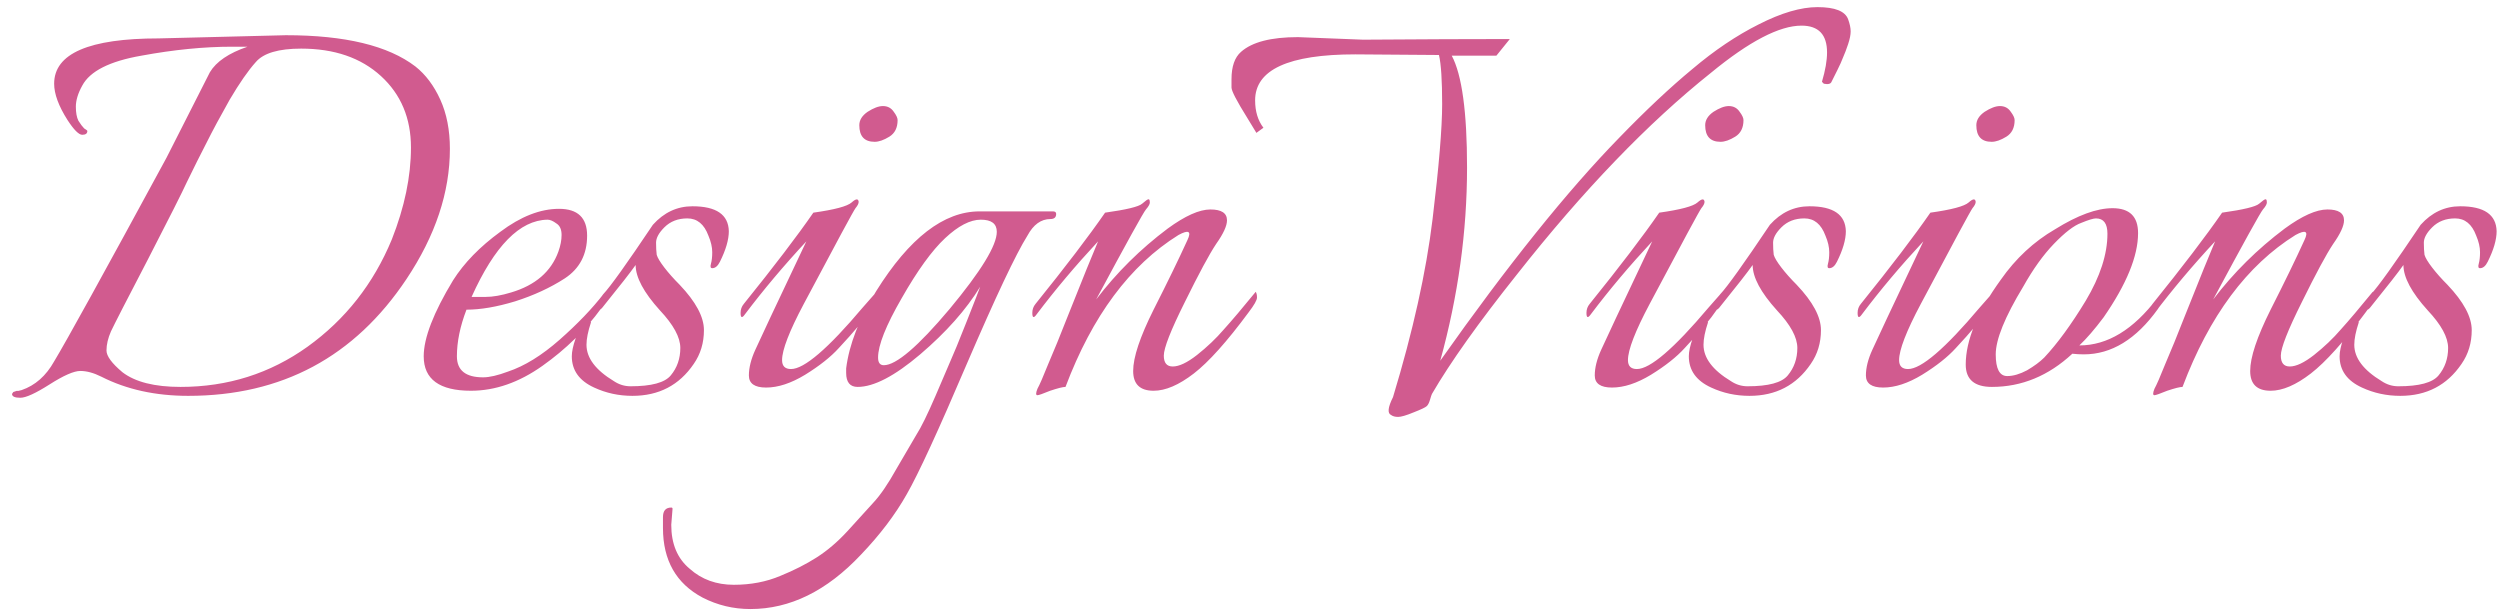 <svg width="188" height="46" viewBox="0 0 188 46" fill="none" xmlns="http://www.w3.org/2000/svg">
<path d="M11.944 2.888L21.496 2.648C25.944 2.648 29.192 3.432 31.24 5C32.008 5.608 32.632 6.44 33.112 7.496C33.592 8.552 33.832 9.784 33.832 11.192C33.832 14.456 32.744 17.72 30.568 20.984C26.664 26.84 21.192 29.768 14.152 29.768C11.688 29.768 9.512 29.288 7.624 28.328C7.048 28.04 6.52 27.896 6.04 27.896C5.56 27.896 4.792 28.232 3.736 28.904C2.68 29.576 1.944 29.912 1.528 29.912C1.112 29.912 0.904 29.816 0.904 29.624L1 29.48L1.288 29.384C1.288 29.416 1.4 29.4 1.624 29.336C2.648 28.984 3.464 28.264 4.072 27.176C5 25.64 7.816 20.536 12.52 11.864L15.784 5.432C16.264 4.632 17.208 3.992 18.616 3.512H17.464C15.352 3.512 13.08 3.736 10.648 4.184C8.248 4.6 6.76 5.352 6.184 6.44C5.864 7.016 5.704 7.544 5.704 8.024C5.704 8.472 5.768 8.824 5.896 9.08C6.056 9.336 6.2 9.528 6.328 9.656C6.488 9.752 6.568 9.816 6.568 9.848C6.568 10.04 6.44 10.136 6.184 10.136C5.928 10.136 5.56 9.768 5.08 9.032C4.408 7.976 4.072 7.064 4.072 6.296C4.072 4.024 6.696 2.888 11.944 2.888ZM29.464 18.008C30.424 15.576 30.904 13.272 30.904 11.096C30.904 8.888 30.152 7.096 28.648 5.72C27.144 4.344 25.144 3.656 22.648 3.656C20.952 3.656 19.816 3.992 19.24 4.664C18.664 5.304 18.008 6.248 17.272 7.496C16.568 8.744 15.992 9.816 15.544 10.712C15.096 11.576 14.6 12.568 14.056 13.688C13.704 14.456 12.728 16.392 11.128 19.496C9.528 22.568 8.6 24.376 8.344 24.92C8.12 25.432 8.008 25.912 8.008 26.36C8.008 26.776 8.408 27.32 9.208 27.992C10.168 28.728 11.624 29.096 13.576 29.096C17.128 29.096 20.312 28.088 23.128 26.072C25.976 24.024 28.088 21.336 29.464 18.008ZM35.079 23.288C34.599 24.536 34.359 25.704 34.359 26.792C34.359 27.848 35.015 28.376 36.327 28.376C36.807 28.376 37.431 28.232 38.199 27.944C39.447 27.528 40.743 26.728 42.087 25.544C43.431 24.36 44.535 23.208 45.399 22.088C45.495 22.184 45.543 22.312 45.543 22.472C45.543 22.632 45.431 22.872 45.207 23.192C44.023 24.824 42.551 26.264 40.791 27.512C39.031 28.76 37.239 29.384 35.415 29.384C33.047 29.384 31.863 28.52 31.863 26.792C31.863 25.416 32.599 23.512 34.071 21.08C34.903 19.768 36.087 18.552 37.623 17.432C39.159 16.28 40.631 15.704 42.039 15.704C43.447 15.704 44.151 16.376 44.151 17.72C44.151 19.128 43.591 20.2 42.471 20.936C41.383 21.64 40.135 22.216 38.727 22.664C37.351 23.08 36.135 23.288 35.079 23.288ZM35.463 22.328C35.655 22.328 36.007 22.328 36.519 22.328C37.063 22.328 37.703 22.216 38.439 21.992C40.263 21.448 41.447 20.424 41.991 18.92C42.151 18.472 42.231 18.056 42.231 17.672C42.231 17.256 42.103 16.968 41.847 16.808C41.591 16.616 41.367 16.52 41.175 16.52C39.095 16.552 37.191 18.488 35.463 22.328ZM53.56 20.168C53.432 20.168 53.4 20.056 53.464 19.832C53.528 19.608 53.56 19.32 53.56 18.968C53.56 18.584 53.464 18.168 53.272 17.72C52.952 16.856 52.424 16.424 51.688 16.424C50.984 16.424 50.408 16.648 49.96 17.096C49.544 17.512 49.336 17.896 49.336 18.248C49.336 18.6 49.352 18.904 49.384 19.16C49.448 19.384 49.64 19.704 49.96 20.12C50.28 20.536 50.664 20.968 51.112 21.416C52.328 22.696 52.936 23.832 52.936 24.824C52.936 25.784 52.68 26.632 52.168 27.368C51.08 28.968 49.544 29.768 47.56 29.768C46.536 29.768 45.576 29.56 44.68 29.144C43.56 28.632 43 27.848 43 26.792C43 26.44 43.096 25.992 43.288 25.448C43.48 24.872 43.752 24.44 44.104 24.152C44.296 24.056 44.408 24.088 44.44 24.248C44.216 24.92 44.104 25.48 44.104 25.928C44.104 26.92 44.792 27.832 46.168 28.664C46.552 28.92 46.968 29.048 47.416 29.048C48.984 29.048 49.992 28.776 50.44 28.232C50.92 27.656 51.16 26.968 51.16 26.168C51.16 25.368 50.648 24.424 49.624 23.336C48.408 21.992 47.8 20.856 47.8 19.928C47.416 20.472 46.616 21.496 45.4 23C45.144 23.352 45 23.384 44.968 23.096C44.936 22.808 45.064 22.488 45.352 22.136C45.896 21.56 47.144 19.816 49.096 16.904C49.928 15.976 50.92 15.512 52.072 15.512C53.864 15.512 54.776 16.136 54.808 17.384C54.808 18.024 54.584 18.792 54.136 19.688C53.976 20.008 53.784 20.168 53.56 20.168ZM63.084 26.168C62.476 26.84 61.628 27.512 60.54 28.184C59.484 28.824 58.508 29.144 57.612 29.144C56.748 29.144 56.316 28.84 56.316 28.232C56.316 27.656 56.476 27.016 56.796 26.312C57.02 25.8 58.3 23.08 60.636 18.152C58.94 19.976 57.404 21.8 56.028 23.624C55.804 23.944 55.692 23.912 55.692 23.528C55.692 23.272 55.772 23.048 55.932 22.856C58.204 20.04 59.948 17.752 61.164 15.992C62.764 15.768 63.724 15.512 64.044 15.224C64.364 14.936 64.54 14.92 64.572 15.176C64.572 15.304 64.492 15.464 64.332 15.656C64.204 15.816 62.908 18.216 60.444 22.856C59.356 24.904 58.812 26.312 58.812 27.08C58.812 27.528 59.036 27.752 59.484 27.752C60.476 27.752 62.268 26.216 64.86 23.144L65.916 21.944C66.3 22.328 65.356 23.736 63.084 26.168ZM65.772 10.664C65.004 10.664 64.62 10.248 64.62 9.416C64.62 9.032 64.828 8.696 65.244 8.408C65.692 8.12 66.076 7.976 66.396 7.976C66.748 7.976 67.02 8.12 67.212 8.408C67.404 8.664 67.5 8.872 67.5 9.032C67.5 9.608 67.292 10.024 66.876 10.28C66.46 10.536 66.092 10.664 65.772 10.664ZM50.575 38.264L50.479 39.464C50.479 40.904 50.943 42.008 51.871 42.776C52.767 43.576 53.871 43.976 55.183 43.976C56.463 43.976 57.631 43.752 58.687 43.304C59.711 42.888 60.623 42.424 61.423 41.912C62.223 41.4 62.991 40.744 63.727 39.944C64.463 39.144 65.103 38.44 65.647 37.832C66.191 37.256 66.783 36.392 67.423 35.24C68.095 34.088 68.591 33.24 68.911 32.696C69.263 32.152 69.743 31.176 70.351 29.768C70.959 28.36 71.343 27.464 71.503 27.08C71.695 26.664 72.095 25.688 72.703 24.152C73.311 22.616 73.647 21.752 73.711 21.56C72.655 23.288 71.151 24.984 69.199 26.648C67.279 28.28 65.711 29.096 64.495 29.096C63.919 29.096 63.631 28.744 63.631 28.04V27.704C63.855 25.912 64.607 23.976 65.887 21.896C68.383 17.896 70.975 15.896 73.663 15.896H79.183C79.343 15.896 79.423 15.96 79.423 16.088C79.423 16.344 79.279 16.472 78.991 16.472C78.287 16.472 77.711 16.888 77.263 17.72C76.399 19.096 74.879 22.312 72.703 27.368C70.559 32.392 69.055 35.656 68.191 37.16C67.327 38.696 66.175 40.216 64.735 41.72C62.175 44.44 59.407 45.8 56.431 45.8C55.151 45.8 53.951 45.512 52.831 44.936C50.847 43.88 49.855 42.136 49.855 39.704V38.888C49.855 38.408 50.063 38.168 50.479 38.168C50.543 38.168 50.575 38.2 50.575 38.264ZM74.959 17.432C74.959 16.824 74.559 16.52 73.759 16.52C72.959 16.52 72.063 16.984 71.071 17.912C70.079 18.84 68.991 20.344 67.807 22.424C66.623 24.472 66.031 25.96 66.031 26.888C66.031 27.272 66.175 27.464 66.463 27.464C67.391 27.464 69.039 26.056 71.407 23.24C73.775 20.392 74.959 18.456 74.959 17.432ZM92.27 16.568C92.27 16.984 91.998 17.576 91.454 18.344C90.942 19.112 90.158 20.568 89.102 22.712C88.046 24.824 87.518 26.168 87.518 26.744C87.518 27.288 87.742 27.56 88.19 27.56C88.67 27.56 89.278 27.272 90.014 26.696C90.782 26.088 91.454 25.448 92.03 24.776C92.638 24.104 93.438 23.16 94.43 21.944C94.494 22.04 94.526 22.184 94.526 22.376C94.526 22.568 94.318 22.936 93.902 23.48C92.27 25.688 90.894 27.224 89.774 28.088C88.654 28.952 87.646 29.384 86.75 29.384C85.726 29.384 85.214 28.888 85.214 27.896C85.214 26.872 85.726 25.336 86.75 23.288C87.806 21.208 88.654 19.464 89.294 18.056C89.614 17.384 89.39 17.256 88.622 17.672C84.974 19.944 82.142 23.752 80.126 29.096C79.934 29.096 79.55 29.192 78.974 29.384C78.43 29.608 78.11 29.72 78.014 29.72C77.886 29.72 77.886 29.56 78.014 29.24C78.174 28.952 78.446 28.328 78.83 27.368C79.246 26.408 79.742 25.192 80.318 23.72C81.438 20.904 82.19 19.048 82.574 18.152C80.878 19.976 79.342 21.8 77.966 23.624C77.742 23.944 77.63 23.912 77.63 23.528C77.63 23.272 77.71 23.048 77.87 22.856C80.142 20.04 81.886 17.752 83.102 15.992C84.702 15.768 85.63 15.544 85.886 15.32C86.142 15.096 86.302 14.984 86.366 14.984C86.43 14.984 86.462 15.048 86.462 15.176C86.494 15.304 86.398 15.496 86.174 15.752C85.982 15.976 84.734 18.232 82.43 22.52C83.966 20.504 85.758 18.728 87.806 17.192C89.118 16.232 90.19 15.752 91.022 15.752C91.854 15.752 92.27 16.024 92.27 16.568ZM97.602 2.792L102.498 2.984C107.01 2.952 110.69 2.936 113.538 2.936L112.53 4.184H109.17C109.938 5.624 110.322 8.424 110.322 12.584C110.322 17.416 109.65 22.264 108.306 27.128C113.362 19.96 117.858 14.36 121.794 10.328C123.778 8.28 125.602 6.568 127.266 5.192C128.93 3.784 130.594 2.664 132.258 1.832C133.954 0.968 135.426 0.536 136.674 0.536C137.986 0.536 138.754 0.84 138.978 1.448C139.106 1.8 139.17 2.104 139.17 2.36C139.17 2.616 139.106 2.936 138.978 3.32C138.85 3.704 138.722 4.04 138.594 4.328C138.498 4.584 138.354 4.904 138.162 5.288C137.97 5.672 137.826 5.96 137.73 6.152C137.666 6.312 137.474 6.36 137.154 6.296C137.09 6.232 137.042 6.184 137.01 6.152C137.266 5.288 137.394 4.552 137.394 3.944C137.394 2.6 136.754 1.928 135.474 1.928C133.81 1.928 131.538 3.112 128.658 5.48C123.922 9.256 119.058 14.312 114.066 20.648C111.186 24.264 109.058 27.256 107.682 29.624C107.65 29.688 107.602 29.832 107.538 30.056C107.474 30.28 107.394 30.44 107.298 30.536C107.202 30.632 106.866 30.792 106.29 31.016C105.746 31.24 105.362 31.352 105.138 31.352C104.914 31.352 104.738 31.304 104.609 31.208C104.322 31.08 104.37 30.632 104.754 29.864C106.258 24.904 107.25 20.44 107.73 16.472C108.21 12.504 108.45 9.624 108.45 7.832C108.45 6.04 108.37 4.808 108.21 4.136L101.922 4.088C96.897 4.088 94.385 5.24 94.385 7.544C94.385 8.376 94.594 9.064 95.01 9.608L94.481 9.992C94.45 9.928 94.225 9.56 93.809 8.888C93.01 7.608 92.609 6.84 92.609 6.584C92.609 6.296 92.609 6.088 92.609 5.96C92.609 5 92.85 4.312 93.329 3.896C94.162 3.16 95.585 2.792 97.602 2.792ZM126.694 26.168C126.086 26.84 125.238 27.512 124.15 28.184C123.094 28.824 122.118 29.144 121.222 29.144C120.358 29.144 119.926 28.84 119.926 28.232C119.926 27.656 120.086 27.016 120.406 26.312C120.63 25.8 121.91 23.08 124.246 18.152C122.55 19.976 121.014 21.8 119.638 23.624C119.414 23.944 119.302 23.912 119.302 23.528C119.302 23.272 119.382 23.048 119.542 22.856C121.814 20.04 123.558 17.752 124.774 15.992C126.374 15.768 127.334 15.512 127.654 15.224C127.974 14.936 128.15 14.92 128.182 15.176C128.182 15.304 128.102 15.464 127.942 15.656C127.814 15.816 126.518 18.216 124.054 22.856C122.966 24.904 122.422 26.312 122.422 27.08C122.422 27.528 122.646 27.752 123.094 27.752C124.086 27.752 125.878 26.216 128.47 23.144L129.526 21.944C129.91 22.328 128.966 23.736 126.694 26.168ZM129.382 10.664C128.614 10.664 128.23 10.248 128.23 9.416C128.23 9.032 128.438 8.696 128.854 8.408C129.302 8.12 129.686 7.976 130.006 7.976C130.358 7.976 130.63 8.12 130.822 8.408C131.014 8.664 131.11 8.872 131.11 9.032C131.11 9.608 130.902 10.024 130.486 10.28C130.07 10.536 129.702 10.664 129.382 10.664ZM137.56 20.168C137.432 20.168 137.4 20.056 137.464 19.832C137.528 19.608 137.56 19.32 137.56 18.968C137.56 18.584 137.464 18.168 137.272 17.72C136.952 16.856 136.424 16.424 135.688 16.424C134.984 16.424 134.408 16.648 133.96 17.096C133.544 17.512 133.336 17.896 133.336 18.248C133.336 18.6 133.352 18.904 133.384 19.16C133.448 19.384 133.64 19.704 133.96 20.12C134.28 20.536 134.664 20.968 135.112 21.416C136.328 22.696 136.936 23.832 136.936 24.824C136.936 25.784 136.68 26.632 136.168 27.368C135.08 28.968 133.544 29.768 131.56 29.768C130.536 29.768 129.576 29.56 128.68 29.144C127.56 28.632 127 27.848 127 26.792C127 26.44 127.096 25.992 127.288 25.448C127.48 24.872 127.752 24.44 128.104 24.152C128.296 24.056 128.408 24.088 128.44 24.248C128.216 24.92 128.104 25.48 128.104 25.928C128.104 26.92 128.792 27.832 130.168 28.664C130.552 28.92 130.968 29.048 131.416 29.048C132.984 29.048 133.992 28.776 134.44 28.232C134.92 27.656 135.16 26.968 135.16 26.168C135.16 25.368 134.648 24.424 133.624 23.336C132.408 21.992 131.8 20.856 131.8 19.928C131.416 20.472 130.616 21.496 129.4 23C129.144 23.352 129 23.384 128.968 23.096C128.936 22.808 129.064 22.488 129.352 22.136C129.896 21.56 131.144 19.816 133.096 16.904C133.928 15.976 134.92 15.512 136.072 15.512C137.864 15.512 138.776 16.136 138.808 17.384C138.808 18.024 138.584 18.792 138.136 19.688C137.976 20.008 137.784 20.168 137.56 20.168ZM147.084 26.168C146.476 26.84 145.628 27.512 144.54 28.184C143.484 28.824 142.508 29.144 141.612 29.144C140.748 29.144 140.316 28.84 140.316 28.232C140.316 27.656 140.476 27.016 140.796 26.312C141.02 25.8 142.3 23.08 144.636 18.152C142.94 19.976 141.404 21.8 140.028 23.624C139.804 23.944 139.692 23.912 139.692 23.528C139.692 23.272 139.772 23.048 139.932 22.856C142.204 20.04 143.948 17.752 145.164 15.992C146.764 15.768 147.724 15.512 148.044 15.224C148.364 14.936 148.54 14.92 148.572 15.176C148.572 15.304 148.492 15.464 148.332 15.656C148.204 15.816 146.908 18.216 144.444 22.856C143.356 24.904 142.812 26.312 142.812 27.08C142.812 27.528 143.036 27.752 143.484 27.752C144.476 27.752 146.268 26.216 148.86 23.144L149.916 21.944C150.3 22.328 149.356 23.736 147.084 26.168ZM149.772 10.664C149.004 10.664 148.62 10.248 148.62 9.416C148.62 9.032 148.828 8.696 149.244 8.408C149.692 8.12 150.076 7.976 150.396 7.976C150.748 7.976 151.02 8.12 151.212 8.408C151.404 8.664 151.5 8.872 151.5 9.032C151.5 9.608 151.292 10.024 150.876 10.28C150.46 10.536 150.092 10.664 149.772 10.664ZM160.783 17.528C160.783 19.256 159.919 21.368 158.191 23.864C157.519 24.76 156.911 25.464 156.367 25.976C158.479 25.976 160.431 24.792 162.223 22.424C162.383 22.264 162.463 22.328 162.463 22.616C162.463 22.872 162.399 23.08 162.271 23.24C160.639 25.512 158.783 26.648 156.703 26.648C156.415 26.648 156.127 26.632 155.839 26.6C154.047 28.264 152.031 29.096 149.791 29.096C148.479 29.096 147.823 28.536 147.823 27.416C147.823 25.592 148.703 23.464 150.463 21.032C151.583 19.432 152.943 18.168 154.543 17.24C156.239 16.184 157.679 15.656 158.863 15.656C160.143 15.656 160.783 16.28 160.783 17.528ZM158.479 17.576C158.479 16.808 158.191 16.424 157.615 16.424C157.423 16.424 157.055 16.536 156.511 16.76C155.967 16.952 155.279 17.48 154.447 18.344C153.647 19.176 152.879 20.248 152.143 21.56C150.767 23.832 150.079 25.528 150.079 26.648C150.079 27.736 150.367 28.28 150.943 28.28C151.391 28.28 151.887 28.136 152.431 27.848C152.975 27.528 153.407 27.208 153.727 26.888C154.719 25.832 155.759 24.408 156.847 22.616C157.935 20.792 158.479 19.112 158.479 17.576ZM176.27 16.568C176.27 16.984 175.998 17.576 175.454 18.344C174.942 19.112 174.158 20.568 173.102 22.712C172.046 24.824 171.518 26.168 171.518 26.744C171.518 27.288 171.742 27.56 172.19 27.56C172.67 27.56 173.278 27.272 174.014 26.696C174.782 26.088 175.454 25.448 176.03 24.776C176.638 24.104 177.438 23.16 178.43 21.944C178.494 22.04 178.526 22.184 178.526 22.376C178.526 22.568 178.318 22.936 177.902 23.48C176.27 25.688 174.894 27.224 173.774 28.088C172.654 28.952 171.646 29.384 170.75 29.384C169.726 29.384 169.214 28.888 169.214 27.896C169.214 26.872 169.726 25.336 170.75 23.288C171.806 21.208 172.654 19.464 173.294 18.056C173.614 17.384 173.39 17.256 172.622 17.672C168.974 19.944 166.142 23.752 164.126 29.096C163.934 29.096 163.55 29.192 162.974 29.384C162.43 29.608 162.11 29.72 162.014 29.72C161.886 29.72 161.886 29.56 162.014 29.24C162.174 28.952 162.446 28.328 162.83 27.368C163.246 26.408 163.742 25.192 164.318 23.72C165.438 20.904 166.19 19.048 166.574 18.152C164.878 19.976 163.342 21.8 161.966 23.624C161.742 23.944 161.63 23.912 161.63 23.528C161.63 23.272 161.71 23.048 161.87 22.856C164.142 20.04 165.886 17.752 167.102 15.992C168.702 15.768 169.63 15.544 169.886 15.32C170.142 15.096 170.302 14.984 170.366 14.984C170.43 14.984 170.462 15.048 170.462 15.176C170.494 15.304 170.398 15.496 170.174 15.752C169.982 15.976 168.734 18.232 166.43 22.52C167.966 20.504 169.758 18.728 171.806 17.192C173.118 16.232 174.19 15.752 175.022 15.752C175.854 15.752 176.27 16.024 176.27 16.568ZM186.498 20.168C186.37 20.168 186.338 20.056 186.402 19.832C186.466 19.608 186.498 19.32 186.498 18.968C186.498 18.584 186.402 18.168 186.21 17.72C185.89 16.856 185.362 16.424 184.626 16.424C183.922 16.424 183.346 16.648 182.898 17.096C182.482 17.512 182.273 17.896 182.273 18.248C182.273 18.6 182.289 18.904 182.322 19.16C182.386 19.384 182.578 19.704 182.898 20.12C183.218 20.536 183.602 20.968 184.05 21.416C185.266 22.696 185.874 23.832 185.874 24.824C185.874 25.784 185.618 26.632 185.106 27.368C184.018 28.968 182.482 29.768 180.498 29.768C179.474 29.768 178.514 29.56 177.618 29.144C176.498 28.632 175.938 27.848 175.938 26.792C175.938 26.44 176.034 25.992 176.226 25.448C176.418 24.872 176.69 24.44 177.042 24.152C177.234 24.056 177.346 24.088 177.378 24.248C177.154 24.92 177.042 25.48 177.042 25.928C177.042 26.92 177.73 27.832 179.105 28.664C179.49 28.92 179.906 29.048 180.354 29.048C181.922 29.048 182.93 28.776 183.378 28.232C183.858 27.656 184.098 26.968 184.098 26.168C184.098 25.368 183.586 24.424 182.562 23.336C181.346 21.992 180.738 20.856 180.738 19.928C180.354 20.472 179.554 21.496 178.338 23C178.082 23.352 177.938 23.384 177.906 23.096C177.874 22.808 178.002 22.488 178.29 22.136C178.834 21.56 180.082 19.816 182.034 16.904C182.866 15.976 183.858 15.512 185.01 15.512C186.802 15.512 187.714 16.136 187.746 17.384C187.746 18.024 187.522 18.792 187.074 19.688C186.914 20.008 186.722 20.168 186.498 20.168Z" fill="#D15B8F"/>
</svg>
